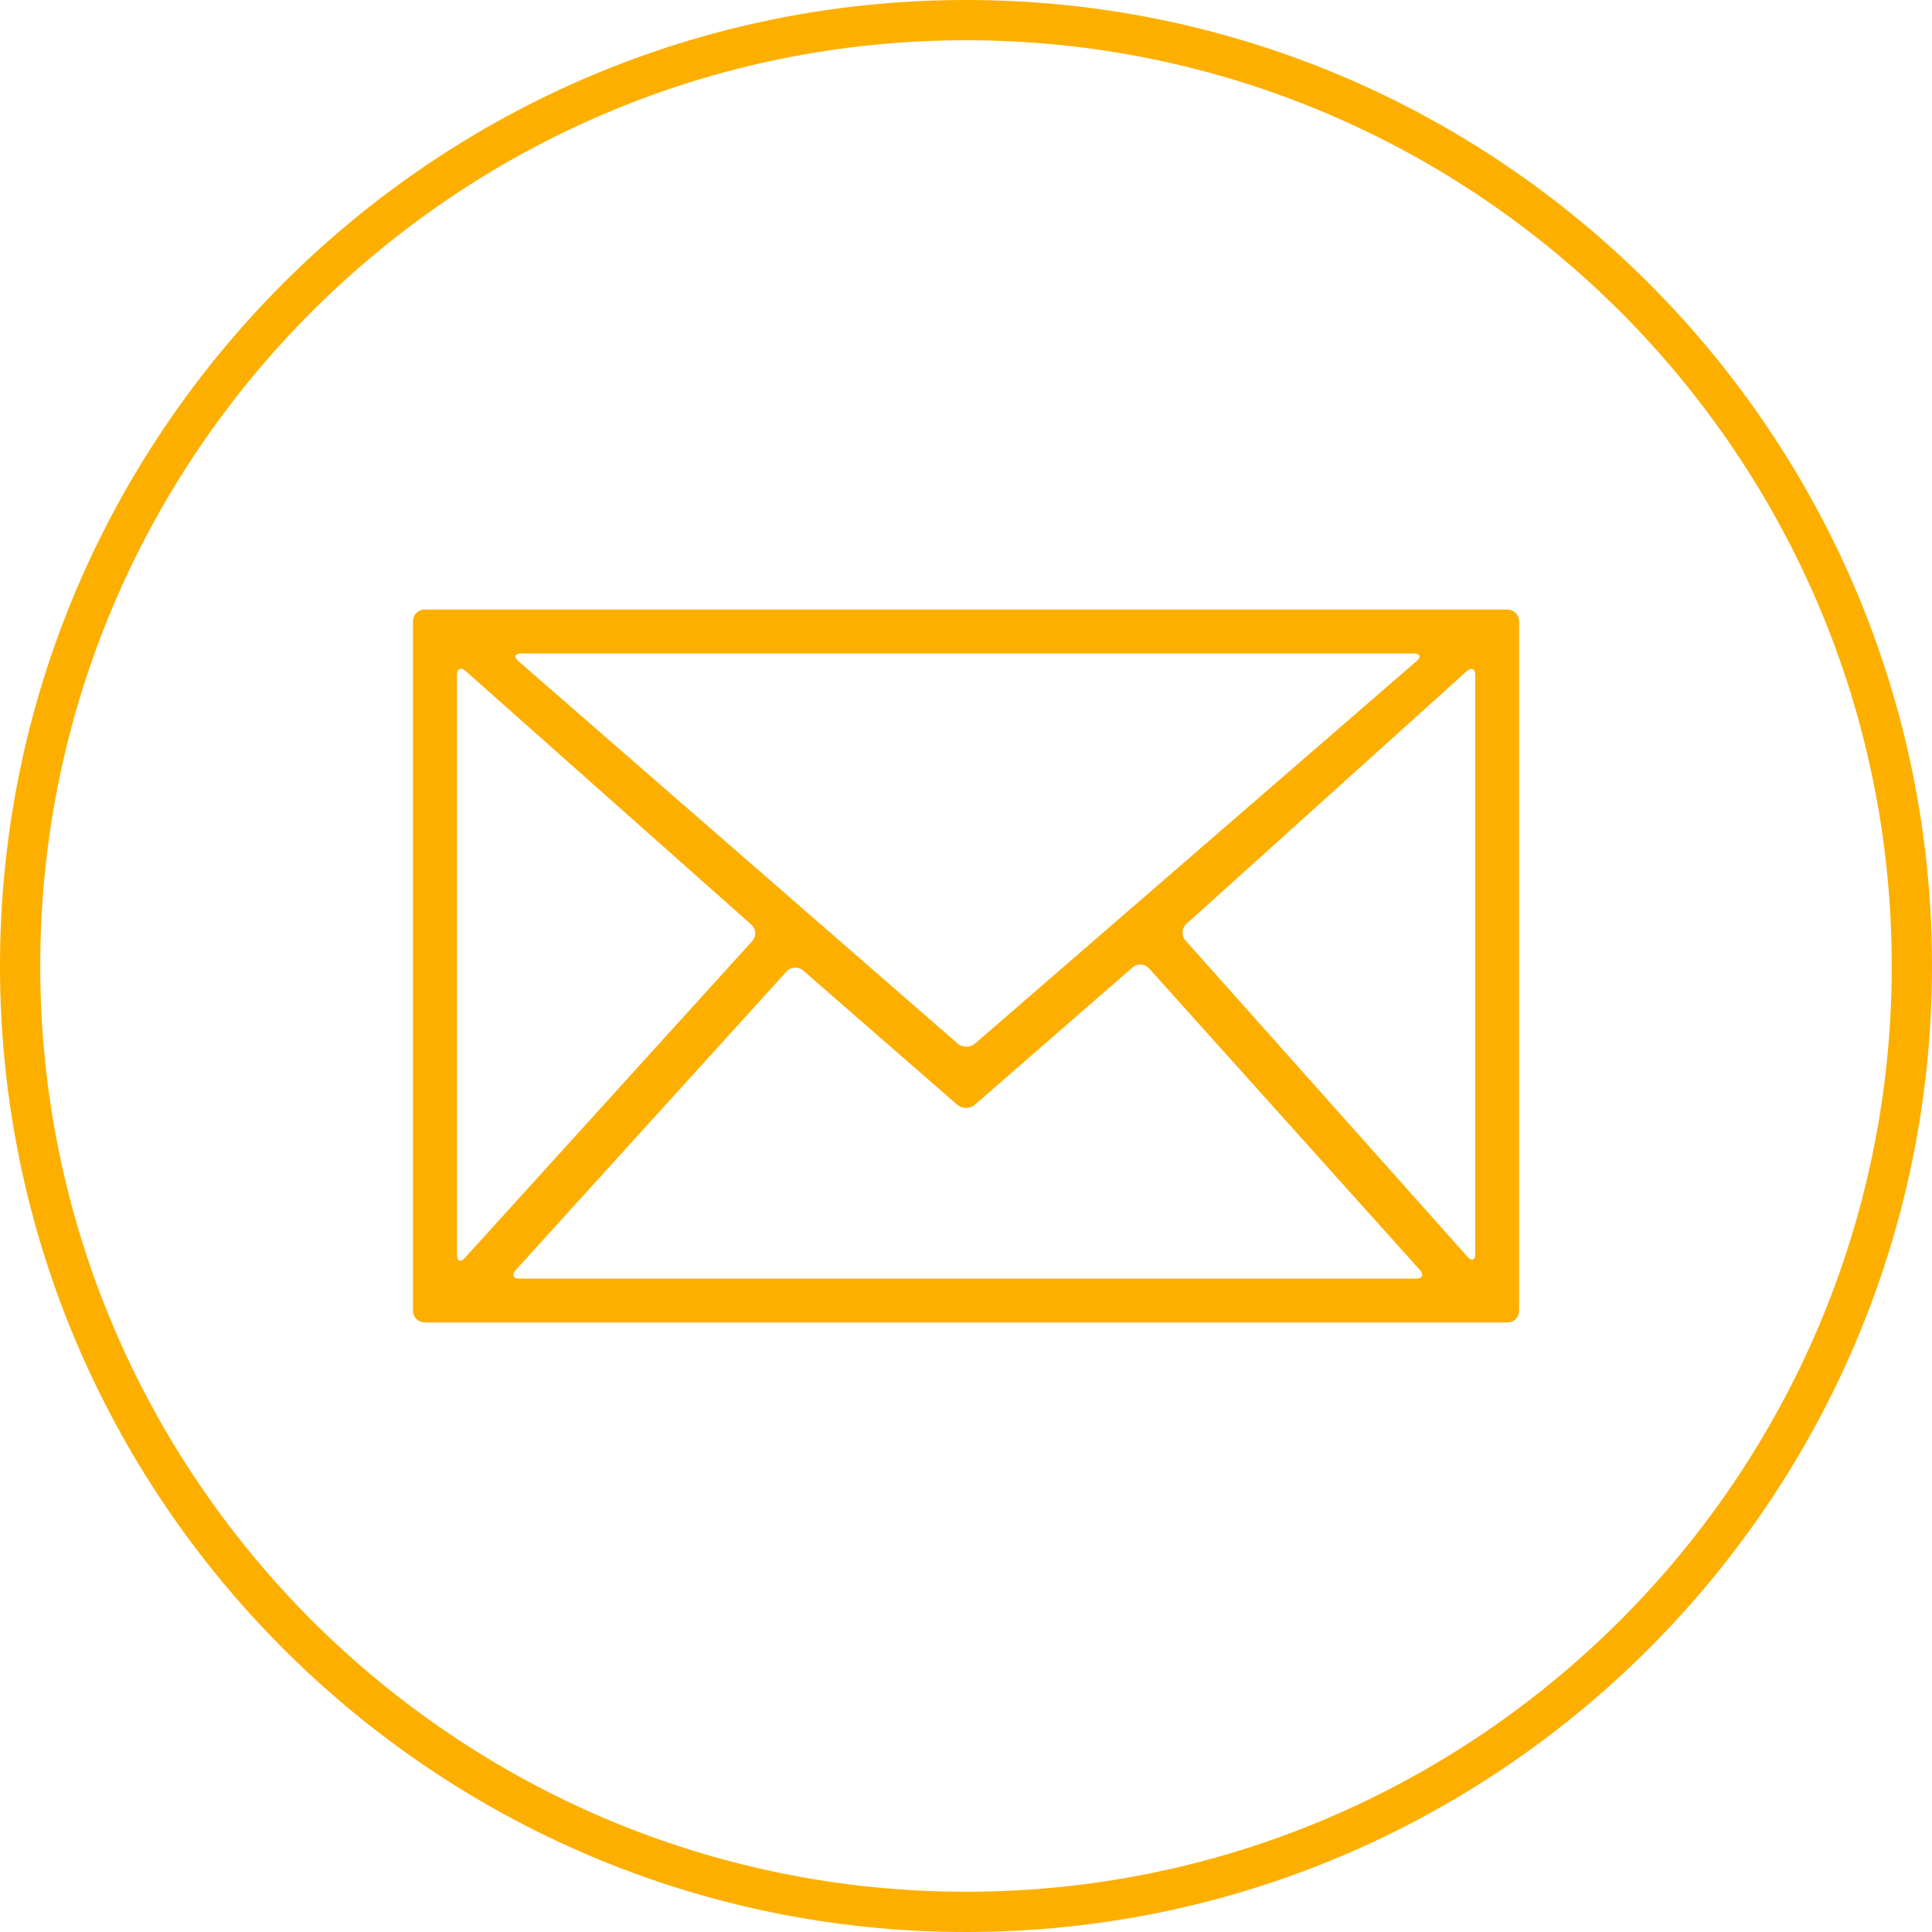 <?xml version="1.0" encoding="utf-8"?>
<!-- Generator: Adobe Illustrator 16.0.4, SVG Export Plug-In . SVG Version: 6.00 Build 0)  -->
<!DOCTYPE svg PUBLIC "-//W3C//DTD SVG 1.1//EN" "http://www.w3.org/Graphics/SVG/1.1/DTD/svg11.dtd">
<svg version="1.1" id="Layer_1" xmlns="http://www.w3.org/2000/svg" xmlns:xlink="http://www.w3.org/1999/xlink" x="0px" y="0px"
	 width="96px" height="96px" viewBox="0 0 96 96" enable-background="new 0 0 96 96" xml:space="preserve">
<g>
	<path fill="#FDAF00" d="M48.002,2C22.636,2,2,22.636,2,48c0,25.363,20.636,46,46.002,46C73.365,94,94,73.363,94,48
		C94,22.636,73.365,2,48.002,2 M48.002,96C21.534,96,0,74.469,0,48C0,21.532,21.534,0,48.002,0C74.469,0,96,21.532,96,48
		C96,74.469,74.469,96,48.002,96"/>
	<path fill="#FDAF00" d="M47.566,54.895c0.24,0.209,0.631,0.209,0.871,0l7.84-6.826c0.238-0.209,0.607-0.186,0.818,0.049
		l13.459,14.988c0.211,0.234,0.125,0.428-0.191,0.428H25.816c-0.317,0-0.401-0.191-0.189-0.426L39.085,48.27
		c0.214-0.234,0.582-0.256,0.821-0.047L47.566,54.895z M25.757,32.85c-0.24-0.208-0.176-0.378,0.14-0.378h44.35
		c0.318,0,0.381,0.17,0.143,0.376L48.451,51.852c-0.238,0.207-0.631,0.207-0.87-0.002L25.757,32.85z M23.093,62.51
		c-0.212,0.234-0.386,0.166-0.386-0.15V33.537c0-0.315,0.193-0.404,0.43-0.194l14.2,12.606c0.235,0.21,0.256,0.574,0.044,0.808
		L23.093,62.51z M58.904,46.728c-0.209-0.236-0.189-0.604,0.045-0.818l13.926-12.554c0.234-0.212,0.428-0.126,0.428,0.189v28.758
		c0,0.316-0.174,0.383-0.385,0.146L58.904,46.728z M21.097,30.287c-0.318,0-0.576,0.26-0.576,0.576v34.273
		c0,0.316,0.258,0.576,0.576,0.576h53.81c0.318,0,0.576-0.26,0.576-0.576V30.863c0-0.316-0.258-0.576-0.576-0.576H21.097z"/>
</g>
</svg>
